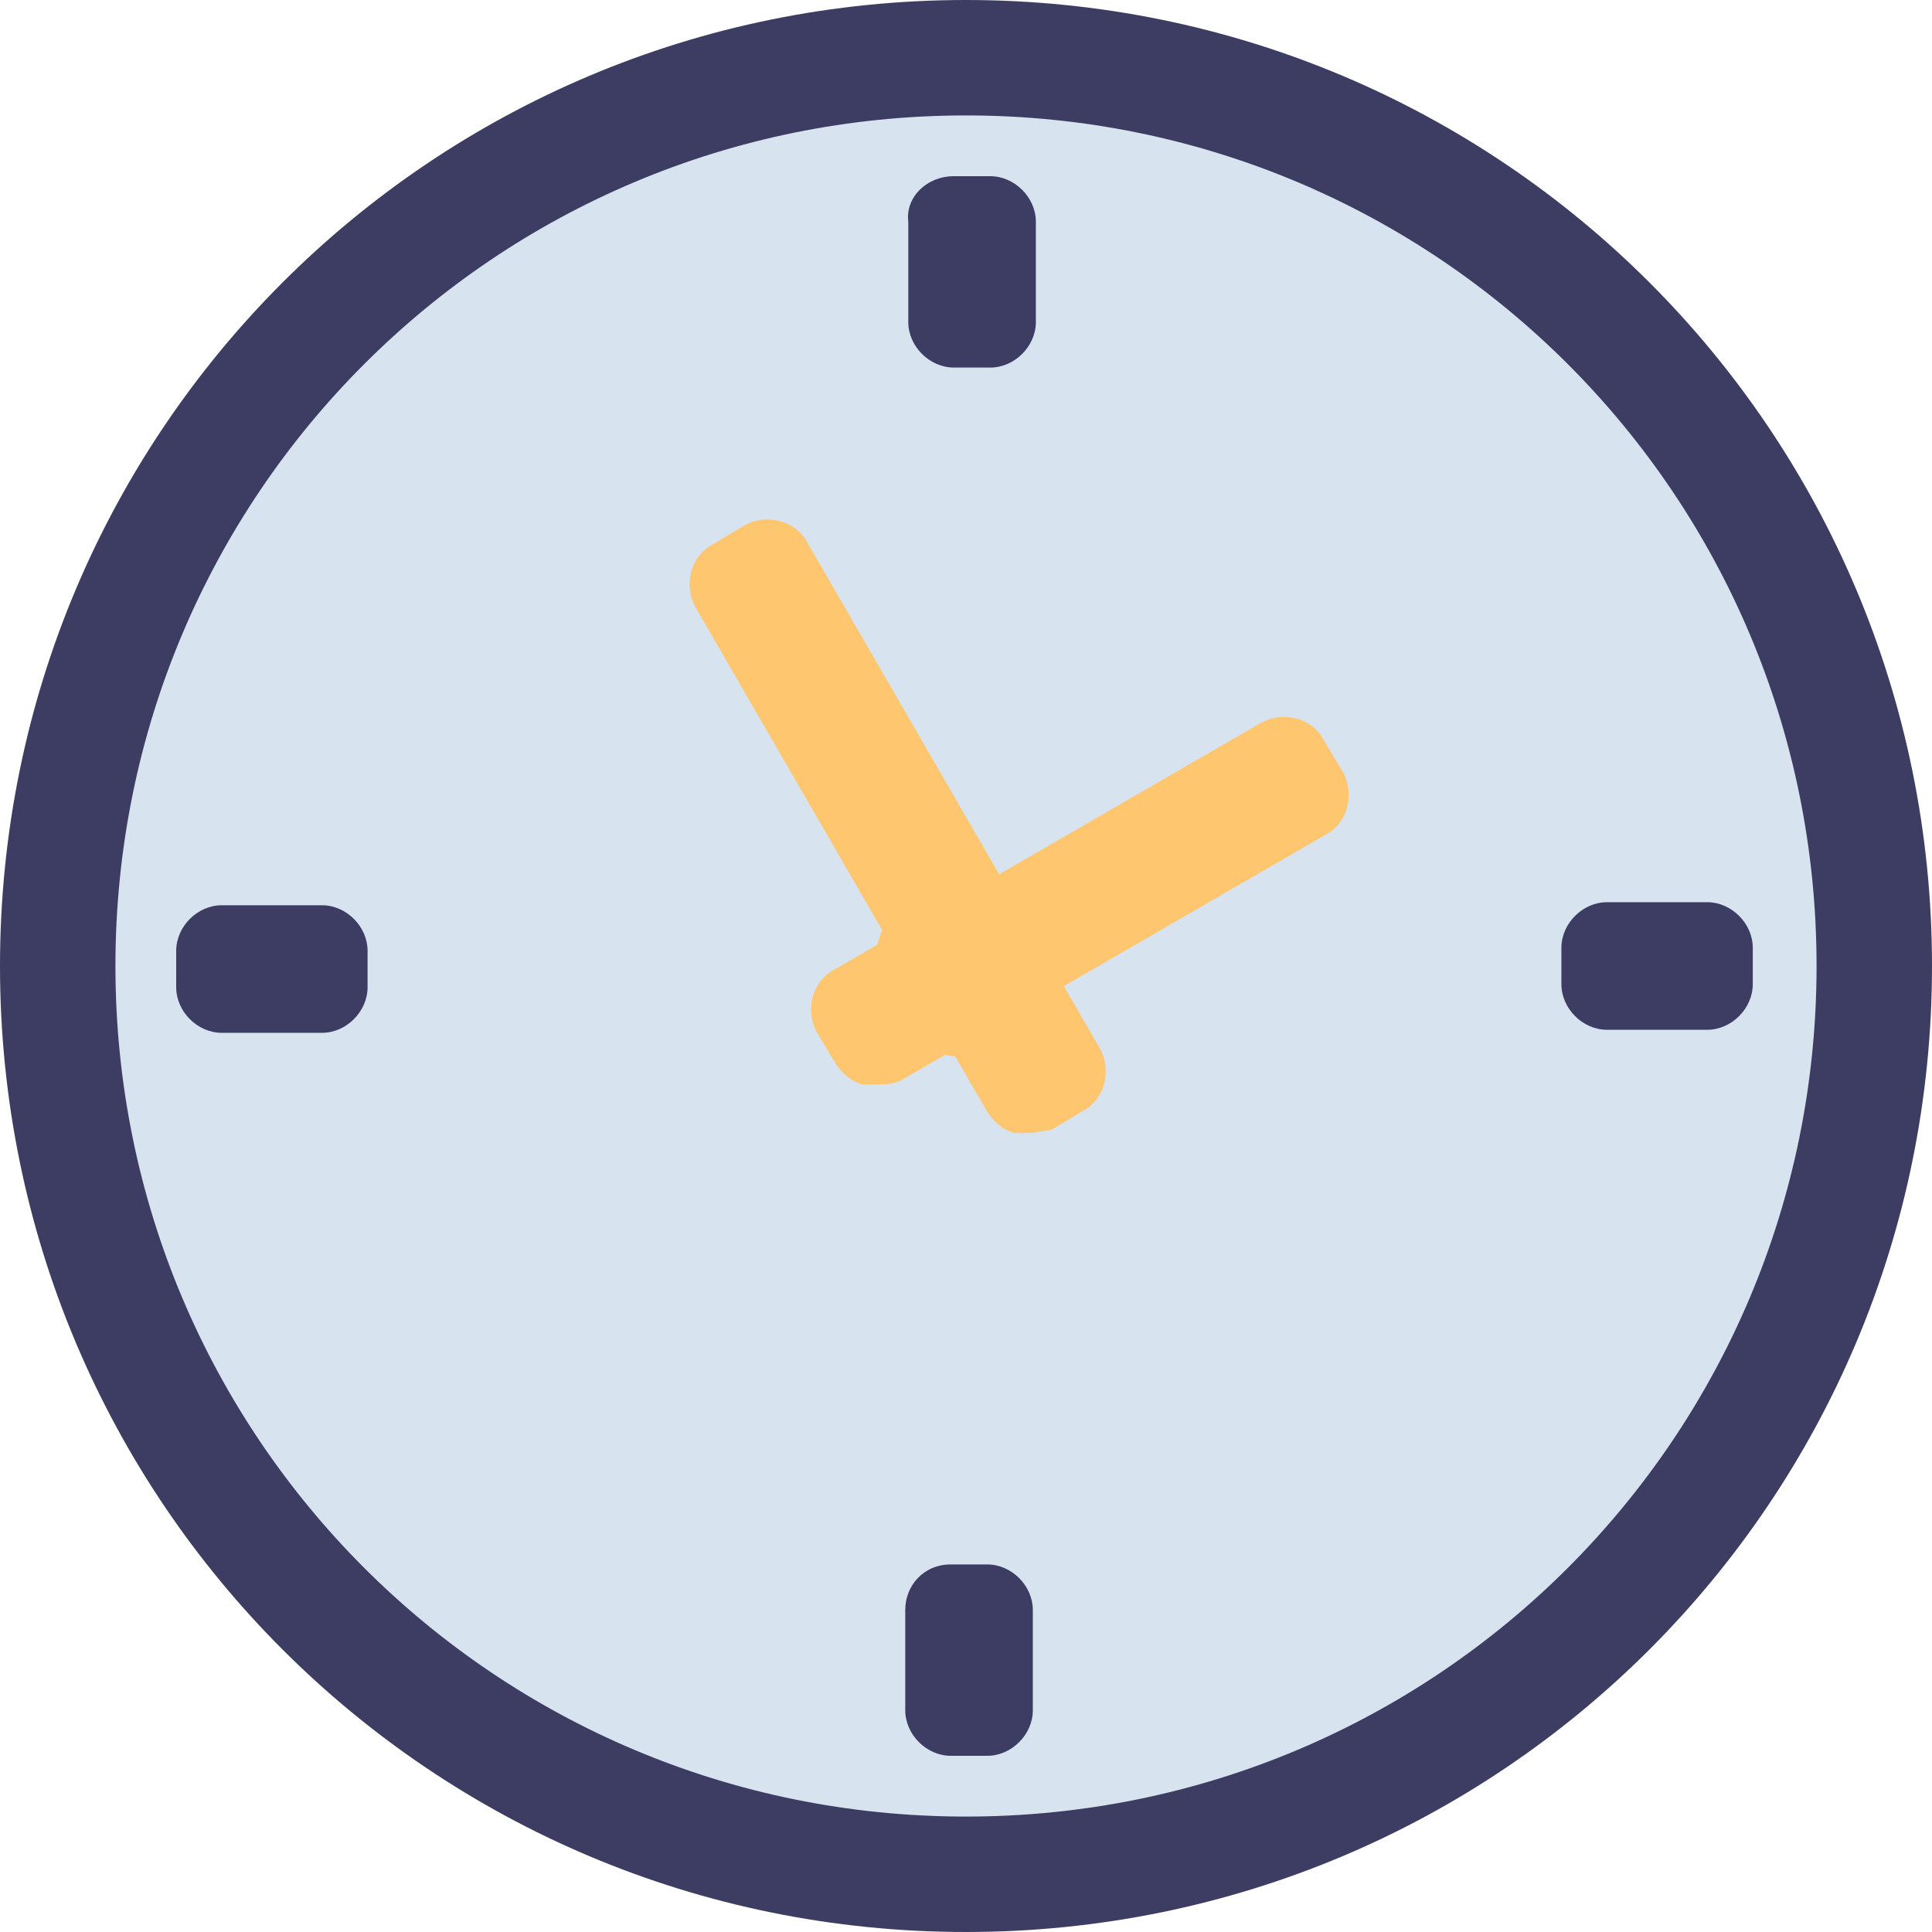 <?xml version="1.0" encoding="utf-8"?>
<!-- Generator: Adobe Illustrator 25.0.0, SVG Export Plug-In . SVG Version: 6.00 Build 0)  -->
<svg version="1.1" id="Layer_1" xmlns="http://www.w3.org/2000/svg" xmlns:xlink="http://www.w3.org/1999/xlink" x="0px" y="0px"
	 viewBox="0 0 63.6 63.6" style="enable-background:new 0 0 63.6 63.6;" xml:space="preserve">
<style type="text/css">
	.st0{fill:#D8E3F0;}
	.st1{fill:#3D3D63;}
	.st2{fill:#FFC670;}
</style>
<ellipse class="st0" cx="31.6" cy="31.4" rx="29.5" ry="30.3"/>
<path class="st1" d="M31.8,63.6C14.2,63.6,0,49.4,0,31.8S14.2,0,31.8,0s31.8,14.2,31.8,31.8c0,0,0,0,0,0
	C63.6,49.4,49.4,63.6,31.8,63.6z M31.8,3.8c-15.5,0-28,12.5-28,28s12.5,28,28,28s28-12.5,28-28l0,0C59.8,16.3,47.3,3.8,31.8,3.8z"/>
<circle class="st2" cx="31.8" cy="31.8" r="3"/>
<path class="st1" d="M31.4,5.8h1.2c0.8,0,1.5,0.7,1.5,1.5v3.3c0,0.8-0.7,1.5-1.5,1.5h-1.2c-0.8,0-1.5-0.7-1.5-1.5V7.3
	C29.8,6.5,30.5,5.8,31.4,5.8z"/>
<path class="st2" d="M28.8,35.7c-0.1,0-0.3,0-0.4,0c-0.4-0.1-0.7-0.4-0.9-0.7l-0.6-1c-0.4-0.7-0.2-1.7,0.6-2.1c0,0,0,0,0,0l14-8.1
	c0.7-0.4,1.7-0.2,2.1,0.6c0,0,0,0,0,0l0.6,1c0.4,0.7,0.2,1.7-0.6,2.1c0,0,0,0,0,0l-14,8.1C29.3,35.7,29.1,35.7,28.8,35.7z"/>
<path class="st1" d="M52.9,29.7h3.3c0.8,0,1.5,0.7,1.5,1.5v1.2c0,0.8-0.7,1.5-1.5,1.5h-3.3c-0.8,0-1.5-0.7-1.5-1.5v-1.2
	C51.4,30.4,52.1,29.7,52.9,29.7z"/>
<path class="st1" d="M31.3,51.5h1.2c0.8,0,1.5,0.7,1.5,1.5v3.3c0,0.8-0.7,1.5-1.5,1.5h-1.2c-0.8,0-1.5-0.7-1.5-1.5V53
	C29.8,52.2,30.4,51.5,31.3,51.5z"/>
<path class="st1" d="M7.3,29.8h3.3c0.8,0,1.5,0.7,1.5,1.5v1.2c0,0.8-0.7,1.5-1.5,1.5H7.3c-0.8,0-1.5-0.7-1.5-1.5v-1.2
	C5.8,30.5,6.5,29.8,7.3,29.8z"/>
<path class="st2" d="M33.8,37.3c-0.1,0-0.3,0-0.4,0c-0.4-0.1-0.7-0.4-0.9-0.7l-9.6-16.6c-0.4-0.7-0.2-1.7,0.6-2.1c0,0,0,0,0,0l1-0.6
	c0.7-0.4,1.7-0.2,2.1,0.6c0,0,0,0,0,0l9.6,16.6c0.4,0.7,0.2,1.7-0.6,2.1c0,0,0,0,0,0l-1,0.6C34.4,37.2,34.1,37.3,33.8,37.3z"/>
</svg>
